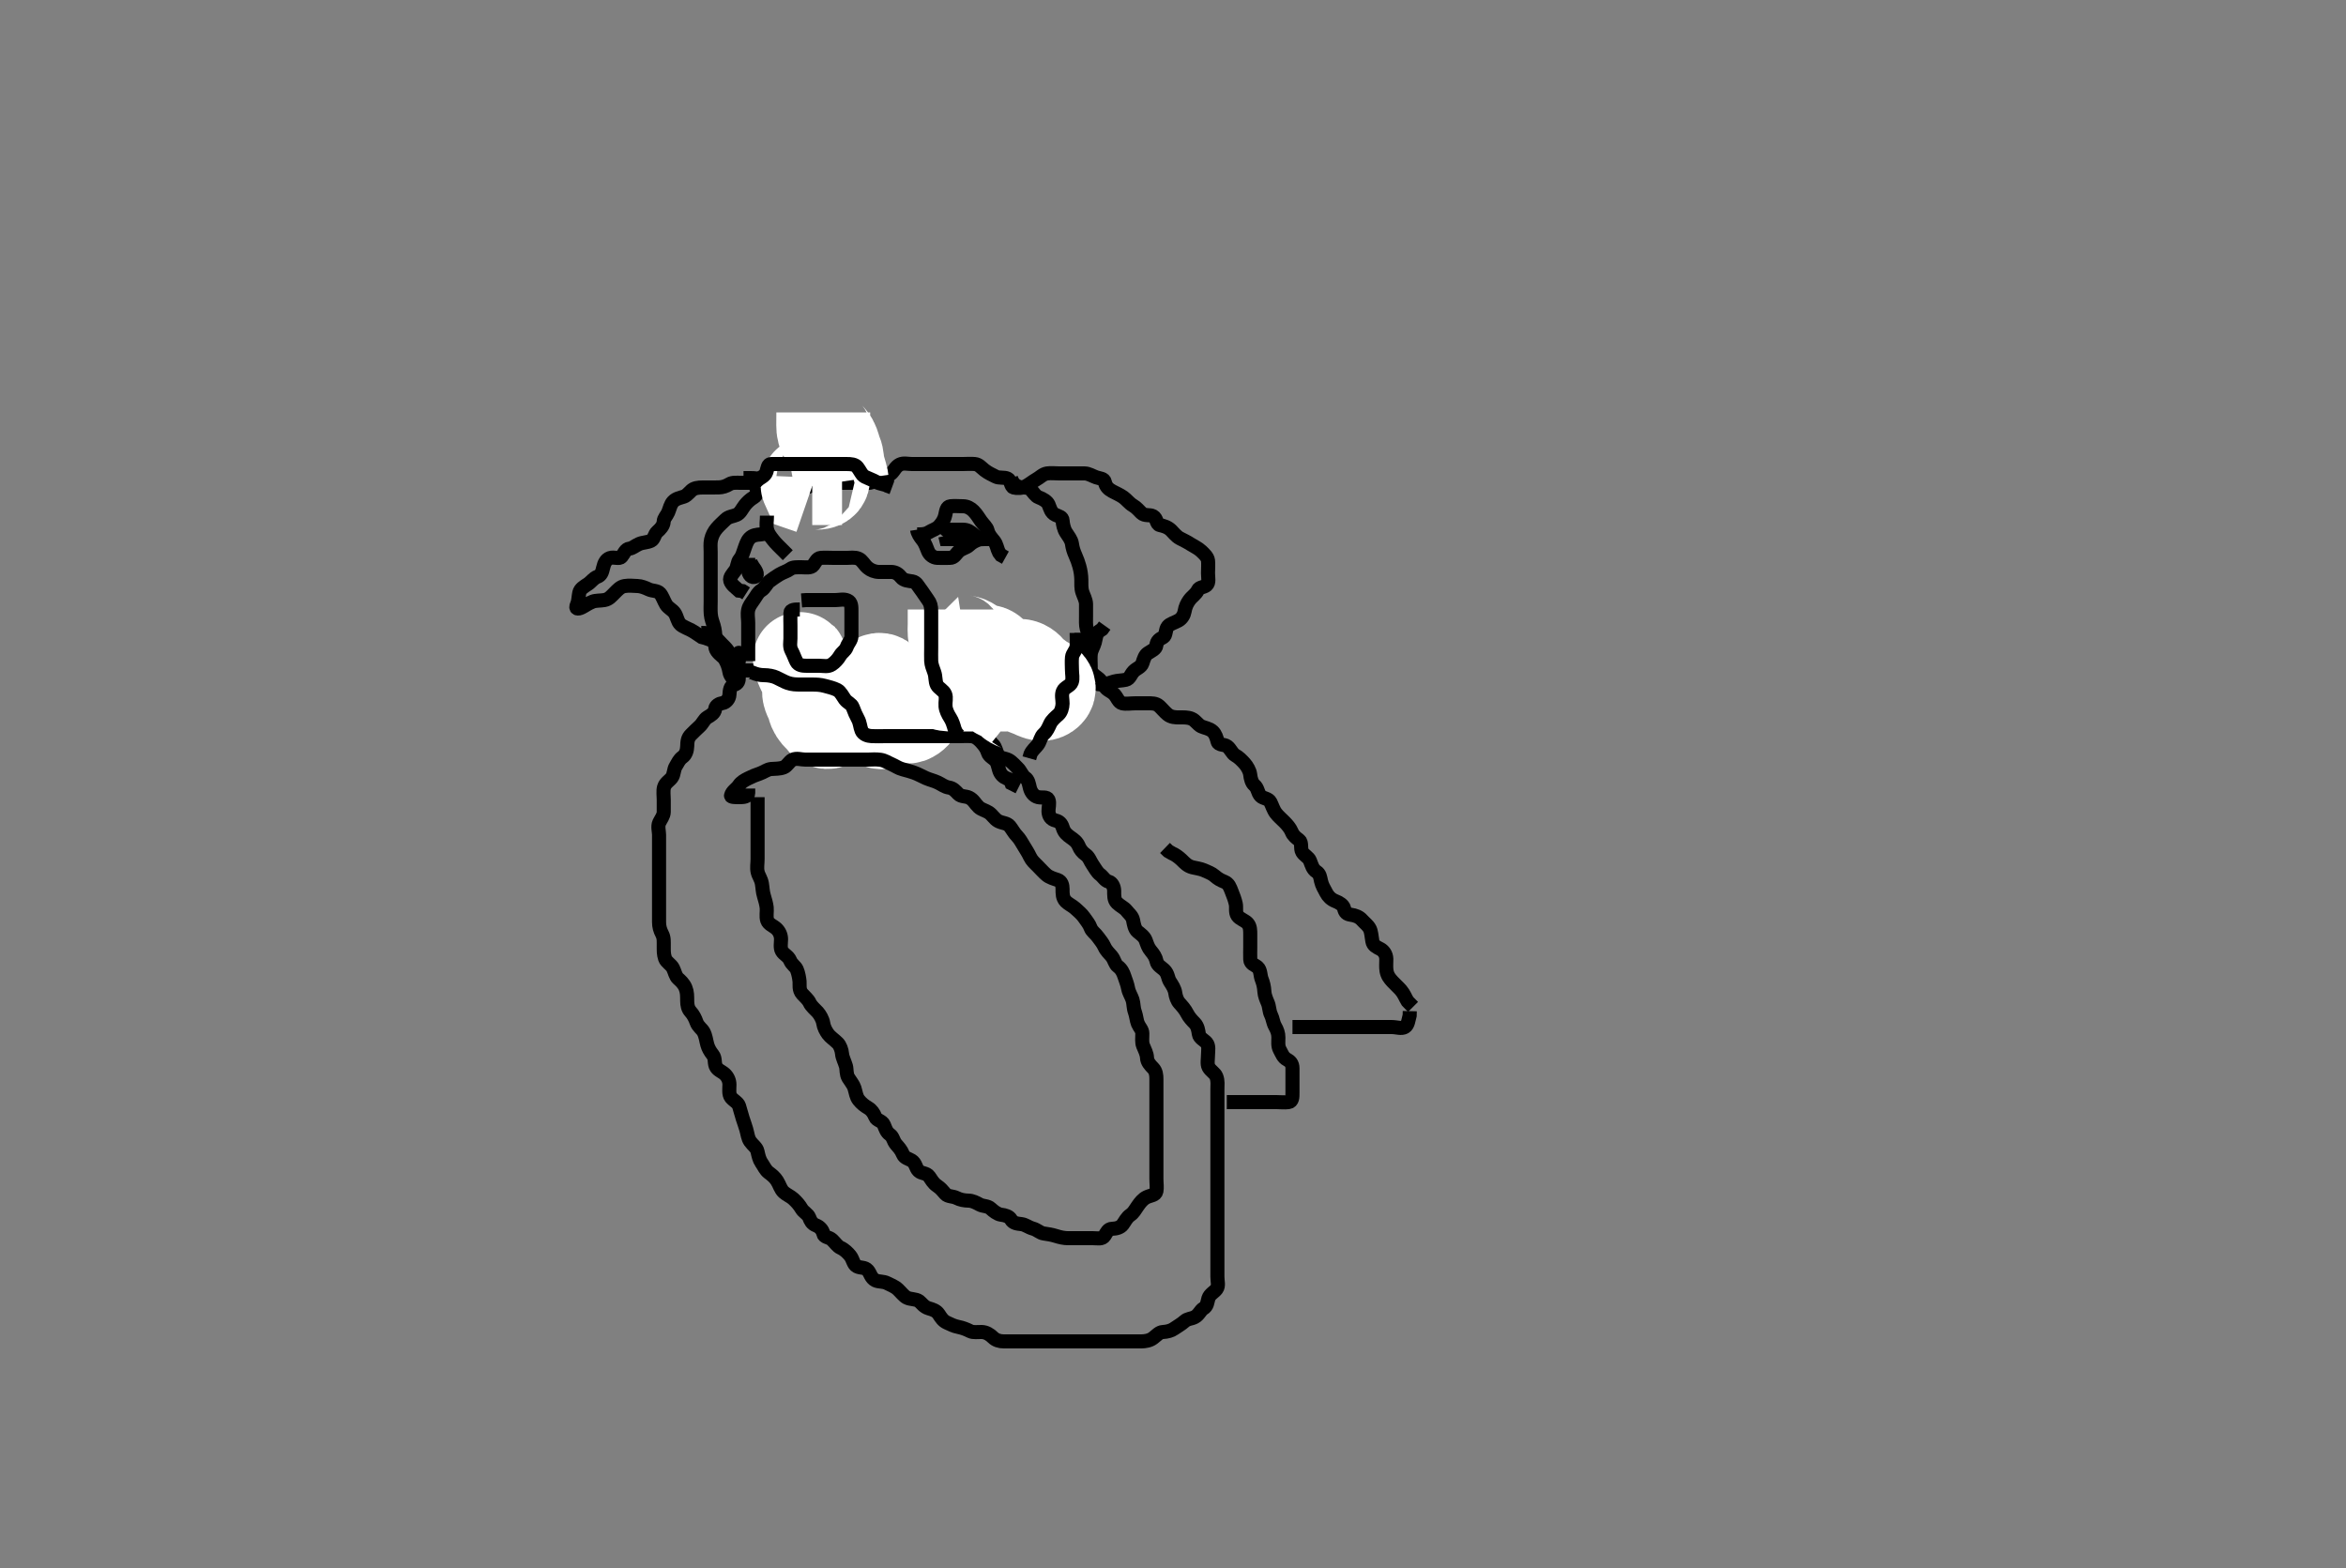 <svg width="500" height="334.262" xmlns="http://www.w3.org/2000/svg" xmlns:svg="http://www.w3.org/2000/svg" xmlns:xlink="http://www.w3.org/1999/xlink">
 <rect width="100%" height="100%" fill="#808080" stroke="none"/>
 <!-- Created with SVG-edit - http://svg-edit.googlecode.com/ -->
 <g display="inline" class="layer">
  <title>Layer 1</title>
  <path t="0,504,625,709,735,735,759,926,926,926,926,983,990,1043,1070,1142,1142,1175,1198,1199,1275,1335,1335,1376,1376,1500,1669,1669,1669,1695,1734,1750,1768,1775,1775,1791,1791,1806,2159,2159,2159,2175,2198,2406,2406,2454,2471,2471,2502,2527,2550,2550,2745,2767,2767,2799,2799,2838,2892,3045,3045,3276,3445,3471,3471,3471,3511,3511,3511,3528,3567,3567,3630,3823,3823,3927,4012,4012,4134,4135,4166,4167,4183,4257,4279,4279,4361,4361,4445,4445,4527,4527,4669,4745,4745,4775,4823,4823,4839,5029,5029,5176,5176" d="M161.463,102.902C159.63,102.902 158.852,102.902 157.942,102.902C156.98,102.902 156.119,102.793 155.458,103.186C154.718,103.624 154.048,103.861 153.128,103.891C152.514,103.911 151.339,103.902 150.379,103.902C149.463,103.902 148.56,103.851 147.758,104.259C147.148,104.569 146.556,105.572 145.758,105.845C145.068,106.08 144.086,106.24 143.463,106.902C142.88,107.521 142.735,108.44 142.41,109.192C142.067,109.985 141.491,110.403 141.452,111.178C141.409,112.052 140.742,112.75 140.074,113.338C139.454,113.882 139.437,114.934 138.749,115.254C137.878,115.659 136.996,115.583 136.177,115.954C135.337,116.336 134.796,116.861 134.187,116.923C133.307,117.013 133.036,117.949 132.463,118.659C131.991,119.242 130.892,118.624 129.984,118.943C129.142,119.239 128.769,120.048 128.548,121.016C128.329,121.981 128.1,122.638 127.314,122.927C126.47,123.238 126.028,124.013 125.278,124.502C124.492,125.014 123.65,125.486 123.463,126.338C123.276,127.186 123.322,128.08 122.963,128.881C122.576,129.744 123.053,129.922 124.006,129.459C124.749,129.098 125.211,128.668 126.296,128.235C126.982,127.961 127.991,128.048 128.827,127.891C129.808,127.707 130.263,127.1 130.963,126.402C131.663,125.703 132.231,125.056 133.099,124.912C134.098,124.747 134.894,124.877 135.906,124.902C136.649,124.92 137.53,125.272 138.262,125.618C139.066,125.998 140.089,125.831 140.663,126.472C141.172,127.041 141.515,128.129 141.963,128.86C142.416,129.599 143.26,129.925 143.758,130.612C144.293,131.348 144.364,132.49 145.031,133.1C145.538,133.564 146.522,133.911 147.324,134.338C147.987,134.69 148.827,135.291 149.563,135.78L150.348,135.986L151.288,136.327L151.979,136.618" id="svg_1" stroke-width="3" stroke="#000" fill="none"/>
  <path t="6433,6680,6710,6735,6735,6789,6789,7137,7137,7175,7175,7207,7223,7381,7381,7454,7454,7503,7503,7684,7684,7738,7751,7804,7823,7823,7877,7910,8184,8215,8215,8231,8247,8247,8262,8294,8303,8354,8354,8501,8607,8623,8623,8679,8702,8702,8719,8743,8832,8839,8919,8959,8959,8975,9053,9053,9213,9213,9247,9286,9287,9310,9337,9337,9367,9383,9383,9513,9526,9713,9713,9751,9781,9791,9846,9847,10513,10513,10629,10654,10785,10785,10838,10839,10871,10999,10999,11030,11062,11110,11150,11151,11202,11246,11340,11340,11340,11452,11452,11464,11464,11550,11617,11617,11701,11701,11742,11790,11791,11815,11830,11862,11863,11918,12001,12001,12183,12231,12231,12279,12333,12333,12401,12583,12583,12634,12786,12786,12902,12969,12983,13030,13079,13079,13236,13236,13270,13271,13287,13335,13335,13367,13367,13423,13467,13478,13526,13527,13583,13687,13702,13703,13742,13783,13783,13806,13823,13823,13823,13839,13931,13951,14124,14287,14287,14333,14421,14768,14768,14783,14894,14910,14910,15063,15087,15190,15247,15247,15295,15319,15319,15453,15453,15529,15529,15544,15559,15559,15660" d="M158.463,101.902C160.263,101.902 161.129,101.836 162.032,102.186C162.668,102.432 163.591,102.769 164.347,102.986C165.319,103.265 166.05,103.692 167.054,103.845C167.743,103.949 168.82,103.902 169.664,103.902C170.63,103.902 171.494,104.005 172.296,103.735C173.141,103.451 173.943,102.948 174.753,102.906C175.795,102.852 176.484,102.902 177.441,102.902C178.463,102.902 179.296,102.902 180.168,102.902C180.895,102.902 181.899,102.902 182.863,102.902C183.767,102.902 184.64,103.012 185.442,102.881C186.323,102.737 186.9,101.967 187.758,101.906C188.744,101.836 189.394,101.434 189.984,100.881C190.62,100.284 190.856,99.477 191.758,99.016C192.541,98.616 193.521,98.902 194.405,98.902C195.355,98.902 196.173,98.902 196.98,98.902C197.942,98.902 198.852,98.902 199.82,98.902C200.662,98.902 201.63,98.902 202.463,98.902C203.263,98.902 204.22,98.902 205.111,98.902C205.894,98.902 206.91,98.82 207.758,98.902C208.643,98.987 209.13,99.658 209.815,100.196C210.658,100.858 211.517,101.196 212.163,101.549C212.94,101.974 214.023,101.655 214.753,102.016C215.505,102.388 215.396,103.729 216.032,103.902C216.788,104.107 217.899,104.053 218.662,103.618C219.493,103.143 220.182,102.576 220.758,102.254C221.71,101.723 222.233,101.05 223.163,100.906C223.974,100.781 224.946,100.902 225.753,100.902C226.796,100.902 227.612,100.902 228.511,100.902C229.463,100.902 230.263,100.884 231.163,100.902C232.063,100.92 232.819,101.452 233.63,101.735C234.409,102.007 235.326,101.956 235.484,102.763C235.681,103.765 236.32,104.291 237.066,104.7C237.847,105.129 238.663,105.448 239.441,106.002C240.085,106.459 240.7,107.292 241.463,107.735C242.213,108.171 242.758,108.841 243.263,109.334C243.978,110.032 245.037,109.627 245.753,110.016C246.609,110.481 246.439,111.744 247.173,111.906C247.965,112.082 248.844,112.319 249.563,113.002C250.076,113.489 250.68,114.328 251.463,114.735C252.207,115.122 252.955,115.465 253.784,116.002C254.422,116.414 255.371,116.839 256.031,117.47C256.625,118.038 257.377,118.717 257.463,119.471C257.551,120.249 257.463,121.255 257.463,122.187C257.463,123.102 257.763,124.237 257.13,124.735C256.477,125.249 255.596,125.114 255.292,125.788C254.911,126.637 254.062,127.103 253.484,127.902C253.015,128.548 252.633,129.308 252.463,130.344C252.348,131.043 251.915,131.829 251.163,132.254C250.329,132.725 249.347,132.952 248.899,133.512C248.297,134.264 248.595,135.444 247.895,135.818C247.119,136.232 246.571,136.555 246.454,137.55C246.361,138.343 245.501,138.658 244.63,139.235C244.012,139.644 243.787,140.43 243.484,141.36C243.211,142.197 242.264,142.434 241.63,143.068C240.995,143.703 240.806,144.695 239.963,144.881C239.063,145.079 238.126,145.057 237.462,145.254C236.521,145.534 235.627,145.914 234.753,145.897C233.942,145.881 232.887,145.588 232.548,144.703C232.231,143.872 232.463,142.902 232.463,142.102C232.463,141.266 232.379,140.249 232.463,139.471C232.574,138.441 233.076,137.918 233.341,136.923C233.555,136.122 233.577,135.202 234.168,134.602L234.895,134.102L235.442,133.338" id="svg_2" stroke-width="3" stroke="#000" fill="none"/>
  <path t="19601,20082,20082,20103,20252,20252,20405,20423,20423,20423,20478,20511,20527,20527,20543,20550,20566,20567,20591,20825,20878,20878,20903,20981,21045,21045,21079,21095,21095,21118,21134,21135,21150,21151,21182,21190,21215,21246,21247,21262,21262,21270,21295,21295,21334,21358,21358,21374,21374,21390,21415,21446,21462,21511,21511,21534,21574,21575,21575,21590,21591,21638,21678,21678,21694,21695,21711,21750,21750,21774,21775,21799,21799,21814,21870,21942,21942,21942,21966,21966,21999,21999,22046,22070,22071,22094,22142,22142,22167,22213,22246,22254,22294,22294,22444,22444,22464,22464,22510,22676,22676,23460,23460,23479,23557,23557,23575,23575,23625,23713,23775,23775,23775,23822,23823,23830,23870,24006,24007,24022,24090,24090,24159,24159,24207,24207,24207,24330,24391,24391,24415,24415,24423,24447,24447" d="M230.463,134.902C230.463,135.902 230.395,136.662 230.467,137.55C230.551,138.578 231.242,139.052 231.463,139.943C231.697,140.887 231.921,141.679 232.179,142.416C232.505,143.347 233.052,143.844 233.784,144.344C234.496,144.831 235.058,145.606 235.484,146.338C235.956,147.149 236.792,147.245 237.511,148.012C238.083,148.621 238.41,149.723 239.163,149.893C240.041,150.091 240.942,149.902 241.906,149.902C242.612,149.902 243.685,149.902 244.63,149.902C245.442,149.902 246.333,149.858 247.032,150.471C247.512,150.892 248.251,151.786 248.827,152.255C249.607,152.89 250.524,152.902 251.324,152.902C252.296,152.902 253.117,152.855 253.946,153.187C254.79,153.525 255.296,154.472 256.032,154.818C256.751,155.155 257.733,155.229 258.463,155.902C259.049,156.442 259.29,157.262 259.499,158.051C259.723,158.897 260.905,158.584 261.547,159.072C262.293,159.639 262.586,160.614 263.263,160.984C264.012,161.395 264.654,162.045 265.278,162.738C265.773,163.289 266.358,164.289 266.442,165.03C266.548,165.979 266.812,166.882 267.314,167.312C268.158,168.037 267.993,168.959 268.684,169.659C269.258,170.239 270.324,170.123 270.763,170.964C271.114,171.638 271.39,172.619 271.942,173.339C272.453,174.007 273.117,174.542 273.784,175.223C274.283,175.733 274.962,176.472 275.295,177.299C275.642,178.161 276.279,178.597 276.895,179.07C277.571,179.589 277.086,180.861 277.548,181.615C277.992,182.339 278.91,182.738 279.178,183.419C279.544,184.353 279.765,185.275 280.563,185.78C281.332,186.267 281.368,187.018 281.548,187.787C281.78,188.774 282.149,189.316 282.663,190.299C283.049,191.037 283.675,191.704 284.63,192.068C285.285,192.319 286.284,192.849 286.454,193.602C286.661,194.522 287.041,194.836 287.872,194.959C288.875,195.107 289.69,195.411 290.294,196.1C290.854,196.74 291.546,197.187 291.942,197.964C292.245,198.56 292.328,199.59 292.488,200.604C292.637,201.546 293.404,201.855 294.168,202.259C294.921,202.657 295.442,203.422 295.463,204.387C295.479,205.112 295.371,206.112 295.505,206.902C295.679,207.929 296.143,208.515 296.758,209.187C297.435,209.928 298.063,210.442 298.612,211.087C299.26,211.848 299.546,212.7 299.984,213.402L300.663,214.102L301.163,214.602" id="svg_3" stroke-width="3" stroke="#000" fill="none"/>
  <path t="27956,28133,28133,28150,28167,28167,28198,28198,28207,28301,28301,28765,28765,28765,28815,28822,28902,28934,29083,29200,29200,29270,29270,29368,29368,29368,29421,29421,29463,29463,29487,29615,29617,29655,29719,29743,29743,29782,29782,29807,29839,29904,29904,29911,29918,29934,29943,29975,30007,30046,30047,30071,30078,30087,30127,30127,30158,30166,30190,30237,30255,30271,30294,30295,30383,30391,30391,30407,30469,30495,30511,30527,30543,30566,30598,30623,30655,30678,30679,30741,30783,30815,30815,30869,30869,30904,30904,30934,30950,30950,31004,31004,31004,31015,31016,31054,31110,31152,31199,31199,31199,31199,31215,31215,31215,31262,31263,31278,31303,31304,31327,31327,31335,31386,31386,31436,31436,31486,31486,31486,31534,31543,31558,31558,31590,31606,31606,31647,31701,31701,31701,31734,31743,31743,31798,31798,31852,31852,31886,31886,31910,31910,31918,31919,31968,32015,32015,32023,32062,32102,32103,32111,32111,32168,32206,32206,32206,32222,32223,32254,32254,32294,32295,32326,32358,32367,32368,32398,32451,32451,32486,32502,32502,32542,32590,32598,32598,32606,32668,32694,32694,32702,32710,32711,32758,32759,32782,32798,32798,32806,32806,32806,32830,32846,32862,32862,32894,32911,32935,32958,32974,32974,32998,33006,33054,33054,33054,33094,33119,33158,33158,33166,33167,33230,33239,33239,33262,33262,33317,33367,33367,33406,33407,33414,33423,33446,33447,33494,33566,33566,33590,33591,33615,33654,33678,33710,33711,34157,34191,34279,34335,34335,34358,34375,34416,34431,34471,34516,34535,34543,34599,34599,34631,34678,34679,34727,34727,34750,34751,34774,34823,34823,34839,34870,34871,34895,34918,34918,34951,34967,34967,35006,35006,35080,35111,35111,35111,35135,35373,35373,35432,35432,35448,35478,35541,35583,35615,35615,35654,35743,35743,35799,35799,35862,35982,35982,36015,36031,36063,36094,36135,36150,36151,36182,36215,36239,36239,36270,36315,36351,36390,36422,36423,36455,36479,36535,36566,36567,36614,36631,36696,36726,36751,36798,36798,36839,36862,36863,36895,36918,36935,36974,36998,37022,37038,37039,37078,37078,37110,37142,37143,37191,37215,37215,37247,37318,37319,37343,37343,37343,37413,37439,37439,37479,37502,37563,37607,37655,37655,37697,37697,37704,37718,37743,37744,37744,37812,37812,37855,37856,37910,37967,37967,37982,37983,38039,38039,38095,38135,38136,38159,38159,38199,38199,38239,38239,38279,38303,38312,38312,38335,38375,38407,38407,38439,38479,38479,38503,38504,38562,38629,38629,38646,38687,38729,38729,38767,38767,38828,38828,38831,38863,38886,38902,38903,38968,38968,39015,39015,39077,39077,39149,39149,39198,39239,39239,39263,39295,39318,39351,39351,39439,39462,39463,39494,39510,39511,39550,39551,39574,39590,39590,39599,39622,39677,39719,39761,39761,39783,39828,39847,39848,39902,39903,39950,40020,40020,40055,40055,40070,40071,40071,40119,40175,40175,40175,40220,40220,40255,40255,40256,40295,40335,40336,40336,40336,40343,40343,40360,40360,40375,40415,40439,40487,40487,40495,40496,40496,40527,40543,40559,40559,40574,40575,40607,40623,40623,40647,40670,40678,40696,40703,40734,40750,40791,40867,40918,40926,40944" d="M149.463,134.902C150.463,134.902 151.318,134.912 152.063,135.512C152.719,136.042 153.22,136.659 153.946,137.384C154.442,137.881 155.297,138.64 155.466,139.472C155.595,140.114 155.885,141.116 156.314,141.691C156.869,142.436 157.427,143.264 157.463,144.202C157.497,145.1 157.318,145.707 156.463,145.943C155.637,146.172 155.513,147.124 155.462,148.101C155.423,148.862 154.813,149.733 153.963,149.86C153.321,149.956 152.542,150.353 152.427,151.087C152.278,152.036 151.567,152.406 150.748,152.9C150.058,153.317 149.777,154.217 149.074,154.84C148.493,155.355 147.836,156.033 147.314,156.538C146.533,157.292 146.499,158.041 146.463,159.07C146.433,159.923 146.202,160.823 145.463,161.36C144.697,161.917 144.505,162.557 144.038,163.291C143.544,164.066 143.694,165.03 143.178,165.734C142.661,166.437 141.793,166.826 141.52,167.796C141.3,168.579 141.463,169.568 141.463,170.471C141.463,171.254 141.473,172.255 141.463,173.071C141.453,173.902 140.849,174.597 140.499,175.338C140.131,176.115 140.463,177.235 140.463,177.902C140.463,178.934 140.463,179.754 140.463,180.626C140.463,181.537 140.463,182.423 140.463,183.302C140.463,184.202 140.463,185.1 140.463,186.012C140.463,186.902 140.463,187.796 140.463,188.607C140.463,189.568 140.463,190.471 140.463,191.254C140.463,192.266 140.463,193.102 140.463,194.002C140.463,194.787 140.461,195.738 140.463,196.503C140.465,197.493 140.68,198.247 141.11,199.064C141.554,199.906 141.452,200.698 141.463,201.735C141.473,202.666 141.424,203.324 141.748,204.299C142.001,205.058 143.035,205.569 143.427,206.338C143.822,207.113 143.963,208.068 144.521,208.568C144.963,208.964 145.727,209.618 146.098,210.544C146.482,211.5 146.447,212.215 146.463,213.402C146.474,214.183 146.599,214.991 147.168,215.616C147.782,216.29 148.183,217.113 148.442,217.86C148.773,218.814 149.618,219.312 149.942,219.923C150.429,220.839 150.477,221.722 150.748,222.668C150.955,223.39 151.288,224.029 151.942,224.86C152.472,225.533 152.232,226.436 152.52,227.192C152.863,228.091 153.803,228.323 154.442,228.902C155.152,229.545 155.463,230.402 155.463,231.178C155.463,232.05 155.273,233.236 155.796,233.902C156.311,234.557 157.272,234.983 157.511,235.716C157.815,236.649 157.96,237.382 158.296,238.402C158.545,239.155 158.829,239.96 159.038,240.662C159.362,241.753 159.372,242.55 159.899,243.302C160.453,244.092 161.256,244.554 161.442,245.402C161.636,246.281 161.843,247.189 162.264,247.787C162.788,248.53 163.125,249.396 163.825,249.915C164.58,250.476 165.141,250.944 165.602,251.662C166.168,252.545 166.346,253.467 167.032,254.102C167.572,254.6 168.465,254.974 169.052,255.502C169.79,256.164 170.416,256.899 170.82,257.607C171.242,258.347 172.207,258.782 172.464,259.47C172.719,260.152 173.022,260.833 173.946,261.186C174.616,261.442 175.305,262.083 175.463,262.902C175.633,263.783 176.656,263.6 177.353,264.259C178.029,264.897 178.492,265.658 179.163,265.954C180.011,266.329 180.715,267.052 181.178,267.616C181.828,268.41 181.848,269.506 182.63,269.902C183.463,270.323 184.278,270.016 184.946,270.754C185.493,271.359 185.605,272.408 186.568,272.888C187.245,273.226 188.289,273.082 189.052,273.476C189.856,273.891 190.682,274.163 191.379,274.818C192.003,275.403 192.596,276.204 193.22,276.545C194.045,276.995 195.192,276.807 195.906,277.344C196.373,277.696 196.889,278.556 197.942,278.86C198.732,279.088 199.574,279.337 200.063,280.087C200.575,280.872 200.986,281.536 201.82,281.906C202.634,282.268 203.259,282.626 204.23,282.818C205.165,283.002 205.967,283.319 206.796,283.735C207.425,284.05 208.442,283.876 209.262,283.902C210.164,283.93 210.968,284.417 211.662,285.1C212.182,285.612 213.005,285.902 213.946,285.902C214.753,285.902 215.796,285.902 216.484,285.902C217.441,285.902 218.463,285.902 219.296,285.902C220.168,285.902 220.895,285.902 221.899,285.902C222.863,285.902 223.767,285.902 224.63,285.902C225.442,285.902 226.412,285.902 227.314,285.902C228.22,285.902 228.984,285.902 229.942,285.902C230.82,285.902 231.758,285.902 232.56,285.902C233.521,285.902 234.187,285.902 235.291,285.902C236.177,285.902 236.872,285.902 237.86,285.902C238.749,285.902 239.796,285.902 240.612,285.902C241.511,285.902 242.463,285.919 243.263,285.902C244.1,285.884 245.024,285.742 245.753,285.197C246.515,284.628 247.03,283.953 247.815,283.906C248.825,283.847 249.652,283.599 250.22,283.197C251.093,282.58 251.754,282.26 252.467,281.618C253.127,281.023 253.815,281.134 254.611,280.732C255.526,280.27 255.821,279.28 256.463,278.902C257.329,278.392 257.293,277.574 257.548,276.734C257.821,275.835 258.802,275.414 259.296,274.735C259.797,274.048 259.463,273.102 259.463,272.145C259.463,271.254 259.463,270.471 259.463,269.459C259.463,268.607 259.463,267.615 259.463,266.735C259.463,265.902 259.463,264.923 259.463,264.068C259.463,263.291 259.463,262.338 259.463,261.455C259.463,260.581 259.463,259.763 259.463,258.796C259.463,257.881 259.463,256.923 259.463,256.206C259.463,255.259 259.463,254.381 259.463,253.423C259.463,252.54 259.463,251.581 259.463,250.923C259.463,249.902 259.463,249.051 259.463,248.07C259.463,247.196 259.463,246.47 259.463,245.466C259.463,244.602 259.463,243.702 259.463,242.802C259.463,241.86 259.463,241.05 259.463,240.178C259.463,239.155 259.463,238.332 259.463,237.55C259.463,236.538 259.463,235.703 259.463,234.792C259.463,233.902 259.463,232.963 259.463,232.14C259.463,231.254 259.606,230.429 259.241,229.459C258.958,228.704 258.017,228.264 257.584,227.459C257.229,226.798 257.463,225.659 257.463,224.802C257.463,224.016 257.726,222.919 257.13,222.235C256.634,221.666 255.632,221.252 255.505,220.402C255.409,219.76 255.293,218.734 254.612,218.051C254.032,217.469 253.413,216.797 253.038,216.051C252.582,215.146 251.992,214.499 251.363,213.801C250.87,213.254 250.578,212.36 250.488,211.662C250.371,210.756 249.84,209.979 249.363,209.238C248.867,208.466 248.986,207.564 248.13,206.735C247.58,206.203 246.676,205.769 246.505,204.923C246.322,204.024 245.863,203.361 245.314,202.716C244.666,201.955 244.499,201.259 244.179,200.419C243.864,199.592 243.116,199.107 242.463,198.568C241.803,198.024 241.643,196.899 241.488,196.123C241.311,195.232 240.621,194.768 240.063,194.051C239.63,193.494 238.713,193.088 238.074,192.455C237.362,191.75 237.48,190.763 237.463,189.851C237.448,189.051 237.029,188.114 236.314,187.923C235.472,187.698 235.13,186.902 234.463,186.402C233.796,185.902 233.412,185.08 232.888,184.338C232.329,183.544 232.147,182.687 231.363,182.145C230.662,181.659 230.209,181.037 229.942,180.402C229.513,179.379 228.893,178.999 228.142,178.459C227.43,177.948 226.82,177.473 226.505,176.423C226.242,175.548 225.788,175.079 224.963,174.881C223.944,174.636 223.494,173.882 223.463,172.923C223.438,172.149 223.762,171.194 223.463,170.471C223.155,169.727 222.086,170.104 221.22,169.893C220.287,169.665 219.727,168.817 219.499,167.952C219.269,167.08 219.201,166.214 218.463,165.735C217.861,165.344 217.542,164.311 216.895,163.702C216.381,163.218 215.721,162.409 215.02,162.023C214.209,161.577 213.092,161.635 212.75,161.015C212.283,160.171 212.187,159.212 211.662,158.734C210.995,158.128 210.57,157.181 209.852,156.866C209.033,156.506 208.308,155.882 207.648,155.512C206.81,155.043 206.462,154.254 205.61,153.986C204.968,153.784 203.777,153.78 203.135,153.476C202.23,153.048 201.287,152.757 200.648,152.476C199.783,152.097 199.124,151.732 198.327,151.334C197.463,150.902 196.935,150.462 195.804,150.072C194.993,149.793 194.156,149.98 193.464,149.787C192.377,149.485 191.893,148.623 191.13,148.235C190.286,147.806 189.46,147.992 188.528,147.466C187.724,147.012 187.052,146.592 186.442,146.423C185.519,146.166 184.52,145.946 183.582,145.903C182.639,145.86 181.917,146.122 180.874,145.866C180,145.651 179.367,144.992 178.463,144.902C177.594,144.815 176.698,144.686 175.798,144.476C175.174,144.331 174.129,144.074 173.176,143.9C172.295,143.74 171.67,143.384 170.63,143.068C169.891,142.845 168.942,142.902 167.98,142.902C167.324,142.902 166.295,142.902 165.442,142.902C164.485,142.902 163.584,142.902 162.758,142.902C161.796,142.902 160.942,142.902 160.063,142.902C159.163,142.902 158.264,142.902 157.402,142.902L156.612,142.902" id="svg_4" stroke-width="3" stroke="#000" fill="none"/>
  <path t="44539,44692,44692,44692,44727,44734,44751,44751,44808,44959,44959,45008,45008,45015,45023,45039,45062,45140,45151,45167,45191,45207,45207,45223,45223,45274,45274,45295,45319,45343,45359,45407,45423,45456,45456,45662,45662,45687,45694,45694,45703,45703,45719,45727,45735,45744,45744,45768,45768,45877,45877,45903,45911,45911,45927,45951,45960,45976,45977,45982,45991,45991,45998,45999,46006,46056,46220,46220,46254,46270,46271,46287,46287,46303,46303,46303,46311,46478,46503,46511,46511,46535,46567,46583,46592,46593,46639,46812,46812,46943,46951,46966,47137,47137,47175,47191,47239,47239,47255,47255,47303,47496,47496,47527,47535" d="M177.463,136.902C177.463,139.402 177.463,140.178 177.463,141.05C177.463,142.068 177.463,143.002 177.463,143.902C177.463,144.702 177.463,145.545 177.463,146.47C177.463,147.334 177.463,148.344 177.463,149.051C177.463,150.007 177.463,150.923 177.463,151.88C177.463,152.735 177.394,153.69 176.612,153.866C175.657,154.081 175.389,153.155 174.758,152.597C174.201,152.105 173.594,151.251 173.466,150.471C173.316,149.565 172.703,148.819 172.484,147.923C172.289,147.124 172.647,146.175 172.427,145.302C172.21,144.439 171.642,143.666 171.296,142.902C170.972,142.185 170.542,141.363 170.484,140.464C170.446,139.872 170.544,140.792 171.074,141.491C171.586,142.167 172.296,142.673 172.458,143.602C172.614,144.489 172.869,145.354 173.63,145.902C174.248,146.347 175.289,146.848 175.46,147.616C175.646,148.449 175.525,149.539 176.324,149.83C177.24,150.162 178.158,149.902 179.027,149.902C179.899,149.902 181.007,150.141 181.63,149.568C182.185,149.057 182.544,148.059 183.463,147.902C184.211,147.774 185.184,147.655 185.753,147.197C186.55,146.556 186.315,145.327 187.031,144.987C187.815,144.615 188.463,145.327 188.463,146.235C188.463,146.943 188.463,148.102 188.463,148.902C188.463,149.902 188.488,150.692 188.463,151.416C188.427,152.457 187.411,152.298 186.796,153.068C186.381,153.59 187.695,154.208 188.546,153.816C189.222,153.505 189.921,152.679 190.296,151.735C190.54,151.121 190.402,150.042 190.82,149.196C191.124,148.583 192.14,147.878 192.406,148.607C192.736,149.512 192.461,150.471 192.463,151.254C192.465,152.14 192.939,152.965 193.784,152.68C194.477,152.446 195.303,151.6 195.421,150.923C195.599,149.907 196.031,149.334 196.612,148.752L197.349,148.025L197.463,148.752" id="svg_5" stroke-width="20" stroke="#fff" fill="none"/>
  <path t="51373,51589,51672,51672,51686,51790,51790,51851,52137,52137,52182,52452,52452,52517,52517,52574,52599,52599,52674,52674,52674,52711,52711,52735,52847,52847,52879,52879,52968,53007,53138,53138,53232,53232,53287,53287,53593,53593,53924,53924,54006,54006,54093,54178,54199,54223,54271,54302,54302,54303,54343,54351,54367,54375,54392,54471,54471,54532,54575,54616,54700,54700,54700,54767,54768,54807,54807,54871,54903,54903,54967,55016,55083,55083,55135,55135,55159,55167,55215,55239,55263,55295" d="M158.463,143.902C158.75,142.988 159.639,143.046 160.278,143.327C161.235,143.748 162.032,143.898 162.815,143.902C163.838,143.907 164.792,144.105 165.442,144.402C166.369,144.824 167.159,145.303 167.872,145.549C168.84,145.883 169.591,145.896 170.63,145.902C171.463,145.906 172.277,145.89 173.232,145.903C173.984,145.913 174.796,145.92 175.776,146.186C176.634,146.419 177.645,146.647 178.463,147.068C179.146,147.42 179.61,148.42 180.063,149.04C180.602,149.779 181.485,150.011 181.748,150.755C182.07,151.663 182.474,152.562 182.852,153.24C183.31,154.061 183.304,154.95 183.63,155.735C183.961,156.535 184.943,156.855 185.753,156.897C186.795,156.952 187.612,156.902 188.546,156.902C189.463,156.902 190.342,156.902 191.167,156.902C192.027,156.902 192.963,156.902 193.739,156.902C194.611,156.902 195.63,156.902 196.463,156.902C197.442,156.902 198.264,156.902 199.178,156.902C200.031,156.902 200.895,156.902 201.82,156.902C202.763,156.902 203.664,156.902 204.63,156.902C205.299,156.902 206.068,156.82 207.058,156.911C207.988,156.996 208.654,157.651 209.158,158.196C209.874,158.97 210.318,159.633 210.547,160.419C210.8,161.29 211.89,161.614 212.342,162.345C212.74,162.988 212.791,163.99 213.179,164.7C213.625,165.518 214.314,165.876 215.292,166.186L215.577,166.954L216.314,167.327L217.13,167.735" id="svg_6" stroke-width="3" stroke="#000" fill="none"/>
  <path t="59592,59842,59842,59863,59863,59895,59895,59992,60000,60000,60047,60111,60111,60159,60159,60244,60244,60296,60296,60311,60335,60335,60359,60359,60384,60384,60437,60487,60511,60551,60551,60567,60591,60615,60813,60862,60862,60919,60919,60935,60935,60959,60968,60968,60985,60992,61015,61016,61024,61047,61063,61063,61143,61143,61183,61228,61254,61254,61271,61295,61629,61629,61663,61727,61775,61844,61879,61928,61928,61975,62039,62039,62143,62201,62260,62260,62302,62303,62392,62392,62475,62475,62495,62599,62805,62805" d="M203.463,129.902C203.463,131.188 203.463,131.901 203.463,132.932C203.463,133.784 203.357,134.75 203.548,135.418C203.837,136.424 204.782,136.798 205.602,136.891C206.512,136.994 207.143,137.65 207.684,138.051C208.61,138.737 209.446,138.802 210.441,138.902C211.164,138.974 211.654,139.696 212.263,140.334C212.888,140.988 213.937,141.216 214.674,141.476C215.649,141.821 216.443,141.863 217.296,141.902C218.159,141.941 218.911,142.442 219.41,143.197C219.871,143.895 220.678,144.17 221.263,144.703C221.983,145.36 223.041,145.605 223.427,146.338C223.828,147.098 222.898,147.937 222.031,147.9C221.115,147.862 220.465,147.338 219.484,147.023C218.68,146.764 217.991,146.275 217.142,146.023C216.351,145.789 215.295,145.902 214.442,145.902C213.484,145.902 212.664,145.902 211.763,145.902C210.942,145.902 209.978,145.902 209.252,145.902C208.263,145.902 207.335,145.902 206.391,145.902C205.602,145.902 204.63,145.902 203.767,145.902C202.863,145.902 201.921,145.952 201.142,145.68C200.332,145.398 200.267,144.902 201.163,144.902C202.063,144.901 202.963,144.902 203.874,144.902C204.784,144.902 205.65,144.851 206.412,145.327C207.081,145.745 207.895,145.899 208.82,145.902C209.767,145.905 210.658,146.008 211.278,146.338C212.179,146.818 212.603,147.621 213.521,147.854C214.175,148.019 215.091,148.541 215.564,149.196C216.059,149.882 217.13,149.902 217.684,150.345L218.074,151.087" id="svg_7" stroke-width="20" stroke="#fff" fill="none"/>
  <path t="70483,70833,70846,70854,70887,70951,70951,71007,71031,71031,71149,71175,71207,71252,71252,71317,71385,71385,71399,71407,71485,71485,71485,71536,71536,71615,71685,71685,71751,71751,71817,71839,71839,71941,71941" d="M229.463,134.902C229.463,135.902 229.554,136.908 229.452,137.752C229.34,138.677 228.557,139.225 228.474,140.087C228.384,141.012 228.463,141.902 228.463,142.702C228.463,143.735 228.723,144.564 228.421,145.402C228.124,146.226 226.909,146.437 226.535,147.312C226.176,148.152 226.475,149.041 226.463,149.952C226.452,150.763 226.166,151.773 225.602,152.276C224.982,152.83 224.159,153.52 223.825,154.249C223.429,155.112 223.101,155.867 222.463,156.423C221.763,157.032 221.727,158.013 221.178,158.734C220.648,159.428 219.984,159.923 219.63,160.735L219.379,161.615" id="svg_8" stroke-width="3" stroke="#000" fill="none"/>
  <path t="99417,99833,99855,99872,99895,99920,99959,100105,100191,100223,100271,100271,100279,100389,100389,100500,100582,100583,100606,100662,100687,100783,100791,100791,100791,100823,100823,100903,100944,100944,100983,100998,101023,101087,101087,101103,101103,101144,101144,101243,101254,101287,101328,101328,101375,101375,101407,101407,101431,101431,101439,101463,101463,101479,101510,101526,101559,101559,101582,101628,101628,101694,101694,101727,101727,101783,101844,101871,101871,101942,101942,101983,102014,102014,102030,102093,102175,102223,102223,102247,102294,102334,102335,102409,102409,102475,102502,102526,102526,102622,102647,102703,102703,102704,102840,102840,102854,102926,102926,102991,103274,103274" d="M159.463,140.902C159.463,139.902 159.463,138.902 159.463,138.051C159.463,137.071 159.463,136.291 159.463,135.338C159.463,134.466 159.463,133.606 159.463,132.735C159.463,131.844 159.249,130.936 159.463,129.964C159.646,129.133 160.153,128.54 160.758,127.659C161.284,126.893 161.572,126.233 162.264,125.818C163.059,125.341 163.39,124.339 164.005,123.881C164.715,123.351 165.442,122.84 166.064,122.47C167.002,121.912 167.704,121.797 168.454,121.254C169.003,120.858 169.815,120.902 170.827,120.902C171.763,120.902 172.868,121.116 173.342,120.459C173.769,119.867 174.162,118.961 174.895,118.904C175.903,118.826 176.758,118.902 177.748,118.902C178.662,118.902 179.516,118.902 180.463,118.902C181.22,118.902 182.173,118.722 182.979,119.072C183.812,119.435 184.138,120.337 184.946,121.015C185.55,121.523 186.412,121.884 187.324,121.902C187.98,121.915 189.052,121.891 189.963,121.902C190.863,121.912 191.525,122.373 192.063,123.051C192.627,123.763 193.64,123.79 194.442,123.923C195.323,124.068 195.596,124.814 196.168,125.554C196.725,126.275 197.195,127.08 197.747,127.819C198.289,128.545 198.461,129.196 198.463,130.235C198.464,130.923 198.463,132.016 198.463,132.902C198.463,133.702 198.463,134.602 198.463,135.502C198.463,136.423 198.463,137.223 198.463,138.04C198.463,139.07 198.428,139.923 198.463,140.88C198.492,141.656 198.85,142.541 199.11,143.249C199.477,144.249 199.274,145.171 199.684,146.002C200.026,146.692 201.116,147.131 201.442,147.964C201.742,148.731 201.437,149.616 201.52,150.548C201.596,151.405 202.04,152.264 202.516,153.012C202.966,153.719 203.179,154.419 203.488,155.491L203.825,156.206L204.35,156.787" id="svg_11" stroke-width="3" stroke="#000" fill="none"/>
  <polyline timestamps="189755,190740,190775" startTime="1502000461715" id="svg_17" points="157.463,140.902 157.463,140.051 157.463,139.144 " stroke-linecap="round" stroke-width="3" stroke="#000" fill="none"/>
  <path t="200063,200214,200222,200231,200239,200278,200279,200286,200286,200295,200295,200346,200374,200374,200469,200469,200603,200603,200637,200670,200687,200694,200701,200750,200750,200774,200807,200823,200855,200878,200894,200903,200910,200910,200911,200934,200934,200979,200979,200979,201006,201006,201006,201022,201022,201046,201078,201078,201078,201078,201086,201087,201094,201110,201110,201135" d="M161.463,103.902C161.463,104.703 161.359,105.583 160.662,105.986C159.876,106.439 159.204,107.092 158.758,107.663C158.1,108.508 157.806,109.364 156.98,109.731C156.228,110.066 155.292,110.072 154.602,110.763C154.111,111.254 153.294,111.964 152.75,112.615C152.179,113.297 151.768,114.051 151.548,115.016C151.351,115.884 151.463,116.781 151.463,117.607C151.463,118.568 151.463,119.471 151.463,120.254C151.463,121.145 151.463,122.102 151.463,123.002C151.463,123.887 151.463,124.752 151.463,125.659C151.463,126.464 151.463,127.445 151.463,128.163C151.463,128.954 151.41,129.983 151.484,130.881C151.569,131.909 151.919,132.703 152.11,133.359C152.387,134.311 152.441,135.127 152.458,135.949C152.481,136.98 152.219,137.98 152.825,138.801C153.421,139.61 154.131,139.956 154.442,140.443C154.925,141.201 155.3,142.212 155.454,143.183C155.584,144.006 156.168,144.612 156.758,145.254L157.294,146.016" id="svg_19" stroke-width="3" stroke="#000" fill="none"/>
  <path t="207471,207628,207686,207782,207782,208047" d="M179.463,101.902C176.684,101.902 175.796,101.902 174.894,101.902L174.111,101.902L173.11,101.902" id="svg_20" stroke-width="20" stroke="#fff" fill="none"/>
  <path t="209424,209624,209646,209705,209705,210056,210171,210253" d="M175.463,101.902C175.421,102.881 174.602,102.902 173.63,102.902C172.767,102.902 171.877,102.959 172.18,103.618L173.005,103.902" id="svg_21" stroke-width="20" stroke="#fff" fill="none"/>
  <path t="212503,212630,212630,212630,212662,212662,212678,212678,212694,212694,212710,212710,212743,212743,212743,212766,212766" d="M175.463,87.902C175.463,90.402 175.384,91.209 175.577,91.901C175.88,92.986 176.772,93.406 177.22,94.223C177.649,95.005 177.757,95.844 178.11,96.654C178.487,97.519 178.378,98.349 178.63,99.402C178.825,100.217 179.11,100.958 179.342,101.98L179.438,102.644" id="svg_23" stroke-width="20" stroke="#fff" fill="none"/>
  <path t="216117,216632,216632,217320,217350,217521,217590,217590,217976,217976,218022,218038,218081,218081,218147,218165,218174,218190,218198,218230,218230,218254,218452,218452,218487,218510,218526,218526,218566,218566,218663,218663,219005,219005,219014,219022,219038,219038,219122,219122,219134" d="M159.463,103.902C160.168,103.545 160.787,103.004 161.478,102.338C162.086,101.751 163.024,101.531 163.341,100.581C163.603,99.798 163.63,98.902 164.35,98.902C165.278,98.902 166.22,98.902 167.168,98.902C167.895,98.902 168.899,98.902 169.763,98.902C170.663,98.902 171.563,98.902 172.459,98.902C173.315,98.902 174.187,98.902 175.099,98.902C176.032,98.902 176.815,98.902 177.827,98.902C178.664,98.902 179.63,98.902 180.463,98.902C181.296,98.902 182.243,98.941 182.758,99.607C183.272,100.271 183.683,101.298 184.35,101.618C185.218,102.035 186.066,102.318 186.796,102.735C187.555,103.168 188.578,103.186 189.158,103.549L190.106,103.897" id="svg_24" stroke-width="3" stroke="#000" fill="none"/>
  <path t="226264,227164,227239,227436,227532,227654,227795,227888,227955,227966,227966,228023,228179,228179,228348,228348,228348,228374,228374,228406,228406,228422,228438,228454" d="M164.463,112.902C163.852,113.476 163.062,113.84 162.167,113.902C161.292,113.962 160.386,114.029 159.706,114.78C159.18,115.361 158.913,116.257 158.63,117.068C158.357,117.848 158.181,118.59 157.63,119.235C157.154,119.792 157.162,120.923 156.758,121.497C156.21,122.276 155.406,123.053 155.636,123.786C155.915,124.674 156.758,125.192 157.511,125.893L158.264,125.987L159.027,126.476" id="svg_25" stroke-width="3" stroke="#000" fill="none"/>
  <path t="231153,231335,231335,231387,231468,231468,231522,231522,231978,231978,232006,232006" d="M163.463,109.902C163.463,111.178 163.236,111.875 163.499,112.942C163.678,113.669 164.186,114.339 164.784,115.101C165.404,115.892 166.13,116.568 166.631,117.07L167.314,117.752L167.895,118.334" id="svg_26" stroke-width="3" stroke="#000" fill="none"/>
  <path t="235848,236445,236718,236799,236822,237192,237192,237777,237777,237790,238048,238115,238158,238191,238233,238364,238382,238633,238633,238654,238678,238678,238710,238742,238742,238813,238813,238996,239063,239086,239102,239102,239111" d="M195.463,113.902C196.314,113.902 197.223,113.905 197.899,113.476C198.666,112.99 199.63,112.746 200.163,112.14C200.742,111.482 201.223,110.829 201.458,109.796C201.657,108.924 201.735,107.988 202.563,107.902C203.483,107.806 204.35,107.902 205.278,107.902C206.13,107.902 206.906,108.344 207.463,108.902C208.13,109.568 208.613,110.389 209.074,111.051C209.588,111.791 210.313,112.351 210.488,113.087C210.712,114.026 211.325,114.647 211.852,115.302C212.452,116.046 212.499,116.963 212.91,117.752L213.35,118.334L214.278,118.851" id="svg_27" stroke-width="3" stroke="#000" fill="none"/>
  <path t="241519,241873,241962,241962,242006,242006,242107,242107,242158,242460,242510,242578,242662,242757,242830,242831,242854,242854,242958,243106,243106,243134,243142,243150,243174" d="M195.463,112.902C195.577,113.663 196.049,114.371 196.612,115.076C197.241,115.864 197.439,116.683 197.82,117.55C198.114,118.218 198.861,118.866 199.763,118.902C200.662,118.938 201.563,118.903 202.463,118.902C203.379,118.9 203.72,118.11 204.225,117.607C204.982,116.854 205.903,116.829 206.568,116.197C207.181,115.615 207.815,115.259 208.827,114.938L209.758,114.902L210.632,114.902L211.463,114.902" id="svg_28" stroke-width="3" stroke="#000" fill="none"/>
  <path t="247615,247896,248049,248077,248078,248152,248206,248281,248318,248373,248373,248383,248415,248438,248438,248568,248606,248614,248631,248639,248695,248695,248884,248918,248950,248982,248990,248991,249038,249104,249166,249269,249437,249454,249521,249604,249742,249857,249938,249938,250119,250119,250404,250454,250493,250557,250804,250804,250854,250957,250957,251139,251139,251235" d="M170.463,129.902C169.463,129.902 168.506,129.901 168.463,130.612C168.415,131.418 168.463,132.455 168.463,133.338C168.463,134.302 168.463,135.202 168.463,136.103C168.463,136.787 168.228,137.808 168.684,138.659C169.133,139.496 169.318,140.153 169.747,141.015C170.15,141.826 171.074,141.902 171.963,141.902C172.874,141.902 173.784,141.902 174.602,141.902C175.535,141.902 176.447,142.182 177.294,141.618C178.001,141.146 178.594,140.479 179.027,139.752C179.498,138.963 180.159,138.724 180.463,137.902C180.794,137.003 181.445,136.466 181.463,135.606C181.481,134.733 181.463,133.902 181.463,132.887C181.463,132.14 181.467,131.245 181.463,130.3C181.458,129.311 181.513,128.353 180.612,127.974C179.774,127.621 178.852,127.902 177.942,127.902C176.98,127.902 176.324,127.902 175.3,127.902C174.4,127.902 173.703,127.902 172.606,127.902L171.772,127.902L170.827,127.974" id="svg_29" stroke-width="3" stroke="#000" fill="none"/>
  <path t="267243,267977,268021,268021,268038,268038,268046,268062,268124,268124,268150,268150,268174,268480,268540,268549,268566,268728,268728,268928,268928,268982,268990,269300,269318,269575" d="M202.463,112.902C200.924,112.902 201.796,112.902 202.612,112.902C203.63,112.902 204.35,112.902 205.278,112.902C206.22,112.902 206.884,113.368 207.484,113.902C208.269,114.6 209.052,114.891 209.963,114.902C210.842,114.912 210.488,114.902 209.662,114.902C208.827,114.902 207.815,114.902 207.032,114.902C206.02,114.902 205.278,114.902 204.35,114.902C203.402,114.902 202.612,114.902 201.634,114.9L201.463,114.197" id="svg_31" stroke-width="3" stroke="#000" fill="none"/>
  <path t="271832,273236,273254,273254,273798,273814,274182,274250,274278,275035,275035" d="M159.463,118.902C159.463,119.763 159.454,120.735 159.463,121.491C159.473,122.381 160.211,123.359 161.027,122.866C161.683,122.47 161.027,121.491 160.463,120.735L159.984,119.923" id="svg_32" stroke-width="3" stroke="#000" fill="none"/>
  <path t="285796,285925,285925,285958,285982,285982,286042,286042,286144,286144,286228,286254,286254,286277,286277,286318,286318,286396,286438,286438,286494,286494,286494,286501,286518,286518,286575,286575,286606,286708,286708,286774,286774,286798,286813,286822,286878,286878,286901,286996,287335,287342,287343,287351,287375,287398,287399,287519,287519,287639,287639" d="M215.463,101.902C215.796,102.902 216.243,103.454 217.22,103.78C217.998,104.039 219.047,103.702 219.684,104.344C220.253,104.917 220.666,105.729 221.348,105.984C222.279,106.333 223.191,106.872 223.478,107.538C223.829,108.355 223.966,109.265 224.946,109.731C225.689,110.085 226.431,110.159 226.472,110.969C226.509,111.7 226.745,112.765 227.168,113.44C227.696,114.282 228.334,115.009 228.463,115.902C228.59,116.782 228.821,117.547 229.179,118.332C229.553,119.152 229.834,119.963 230.038,120.698C230.323,121.728 230.445,122.644 230.463,123.568C230.48,124.422 230.392,125.335 230.684,126.223C230.962,127.069 231.445,127.851 231.463,128.752C231.481,129.659 231.463,130.471 231.463,131.254C231.463,132.266 231.387,133.225 231.63,134.068C231.825,134.748 232.296,135.735 232.452,136.527L232.463,137.384L232.463,138.192" id="svg_33" stroke-width="3" stroke="#000" fill="none"/>
  <path t="292121,292623,292645,292645,292663,292663,292701,292701,292717,292725,292757,292758,292781,292821,292821,292821,293323,293402,293534,293534,293707,293707,293944,293944,294291,294349,294389,294390,294460,294460,294543,294566,294582,294582,294597,294598,294630,294653,294717,294717,294734,294785,294830,294830,294854,294854,294869,294942,294942,294958,294958,294990,294990,295014,295030,295094,295102,295126,295126,295142,295173,295190,295190,295206,295206,295238,295238,295301,295301,295351,295390,295390,295422,295462,295462,295503,295519,295550,295582,295582,295630,295749,295749,295766,295766,295783,295833,296009,296009,296215,296231,296300,296481" d="M261.463,234.902C262.324,234.902 263.296,234.902 264.088,234.902C264.946,234.902 265.753,234.902 266.796,234.902C267.612,234.902 268.514,234.902 269.324,234.902C270.296,234.902 271.158,234.902 272.106,234.902C272.963,234.902 273.746,235.012 274.611,234.902C275.484,234.79 275.463,233.802 275.463,232.902C275.463,232.145 275.463,231.245 275.463,230.497C275.463,229.503 275.464,228.559 275.463,227.659C275.462,226.703 274.96,226.18 274.314,225.84C273.445,225.384 273.217,224.584 272.747,223.734C272.315,222.953 272.465,221.923 272.463,221.149C272.461,220.254 272.224,219.578 271.747,218.734C271.305,217.951 271.278,217.078 270.888,216.312C270.48,215.511 270.563,214.563 270.179,213.699C269.89,213.049 269.523,212.137 269.484,211.423C269.421,210.268 269.2,209.476 268.888,208.68C268.589,207.916 268.701,206.738 268.02,206.145C267.453,205.65 266.499,205.468 266.463,204.512C266.429,203.617 266.463,202.702 266.463,201.802C266.463,201.016 266.465,200.087 266.463,199.144C266.462,198.332 266.483,197.451 265.894,196.787C265.377,196.206 264.191,195.844 263.75,195.187C263.247,194.44 263.551,193.456 263.378,192.648C263.199,191.82 262.876,190.937 262.488,189.988C262.156,189.174 261.926,188.325 260.963,187.943C260.135,187.615 259.55,187.278 258.895,186.703C258.255,186.141 257.371,185.821 256.591,185.476C255.872,185.159 254.852,185.033 254.12,184.849C253.076,184.586 252.486,183.908 251.894,183.334C251.286,182.744 250.484,182.145 249.767,181.854L248.984,181.402L248.294,180.732" id="svg_34" stroke-width="3" stroke="#000" fill="none"/>
  <path t="300035,300235,300254,300278,300317,300446,300494,300533,300580,300621,300622,300788,300854,300909,300910,300942,300942,300966,301013,301013,301037,301111,301111,301195,301195,301279,301301,301350,301403,301403,301604,301757" d="M275.463,218.902C276.314,218.902 277.22,218.902 278.074,218.902C278.942,218.902 279.899,218.902 280.763,218.902C281.663,218.902 282.563,218.902 283.463,218.902C284.22,218.902 285.111,218.902 286.13,218.902C287.031,218.902 287.758,218.902 288.796,218.902C289.612,218.902 290.546,218.902 291.463,218.902C292.263,218.902 293.099,218.902 294.111,218.902C294.894,218.902 295.906,218.902 296.612,218.902C297.684,218.902 298.69,219.335 299.438,218.88C300.109,218.472 300.179,217.384 300.442,216.423L300.463,215.512" id="svg_35" stroke-width="3" stroke="#000" fill="none"/>
  <path t="311323,311540,311540,311566,311582,311600,311601,311614,311622,311639,311647,311662,311663,311671,311702,311702,311710,311733,311741,311766,311766,311774,311774,311790,311806,311806,311822,311822,311822,311829,311830,311837,311845,311845,311877,311894,311894,311894,311903,311903,311918,311918,311926,311934,311951,311966,311967,311974,311974,311974,311974,311982,311991,311998,311998,312021,312031,312031,312031,312038,312038,312054,312062,312062,312062,312086,312095,312095,312102,312110,312110,312126,312142,312142,312142,312158,312166,312166,312166,312174,312174,312182,312198,312198,312207,312207,312222,312222,312230,312231,312238,312246,312254,312262,312278,312278,312285,312294,312294,312310,312318,312326,312326,312334,312334,312342,312342,312358,312374,312374,312374,312382,312398,312398,312414,312423,312454,312462,312470,312470,312486,312486,312510,312526,312526,312534,312549,312550,312590,312590,312598,312614,312614,312638,312638,312645,312670,312670,312685,312725,312733,312742,312742,312781,312782,312896,312998,312999,313022,313079,313079,313110,313126,313142,313233,313233,313262,313293,313302,313302,313334,313359,313359,313374,313375,313390,313437,313437,313455,313455,313471,313471,313495,313510,313518,313526,313541,313597,313598,313621,313622,313638,313646,313661,313670,313694,313734,313742,313774,313774,313774,313791,313799,313806,313822,313839,313870,313870,313901,313917,313917,313934,313959,313959,313989,313990,313998,314045,314046,314078,314094,314094,314110,314126,314126,314166,314214,314214,314253,314254,314278,314294,314295,314326,314342,314342,314366,314367,314375,314375,314383,314407,314446,314447,314461,314462,314478,314495,314510,314511,314511,314518,314565,314566,314582,314598,314614,314654,314662,314694,314694,314710,314710,314718,314718,314733,314734,314749,314782,314782,314790,314798,314830,314830,314838,314870,314870,314878,314886,314886,314918,314918,314967,314974,314974,314981,314990,315005,315006,315030,315070,315078,315079,315117,315149,315150,315166,315166,315174,315182,315182,315206,315206,315252,315252,315293,315294,315302,315302,315302,315342,315385,315399,315406,315406,315407,315414,315470,315470,315486,315510,315510,315518,315526,315534,315534,315549,315598,315606,315614,315639,315650,315650,315655,315670,315671,315687,315710,315710,315717,315726,315750,315775,315782,315798,315830,315830,315854,315854,315862,315871,315872,315878,315933,315933,315974,315990,315990,316006,316046,316046,316784,317117,317117,317363,317484,317606,317630,317646" d="M161.463,169.902C161.463,170.754 161.463,171.626 161.463,172.537C161.463,173.443 161.463,174.384 161.463,175.04C161.463,176.123 161.463,176.963 161.463,177.752C161.463,178.796 161.463,179.612 161.463,180.419C161.463,181.402 161.463,182.384 161.463,183.04C161.463,184.07 161.27,184.924 161.474,185.851C161.653,186.67 162.197,187.291 162.378,188.299C162.535,189.177 162.53,190.07 162.816,190.969C163.046,191.695 163.329,192.731 163.406,193.445C163.497,194.294 163.232,195.345 163.52,196.187C163.799,197.004 164.803,197.323 165.442,197.902C166.152,198.545 166.463,199.402 166.463,200.188C166.463,200.901 166.239,202.019 166.634,202.699C167.094,203.491 167.994,203.74 168.402,204.716C168.78,205.624 169.506,205.923 169.816,206.625C170.16,207.405 170.35,208.543 170.41,209.198C170.471,209.859 170.209,210.974 170.984,211.839C171.571,212.496 172.246,213.037 172.547,213.702C172.899,214.479 173.802,215.207 174.278,215.738C174.772,216.29 175.331,217.292 175.442,218.03C175.585,218.982 176.018,219.764 176.484,220.402C176.965,221.061 177.827,221.596 178.563,222.344C179.035,222.825 179.396,223.797 179.467,224.612C179.538,225.42 180.003,226.245 180.296,227.235C180.488,227.884 180.322,228.93 180.82,229.744C181.3,230.528 181.882,231.179 182.106,231.901C182.421,232.919 182.47,233.754 183.038,234.466C183.613,235.187 184.198,235.648 185.111,236.197C185.736,236.574 186.248,237.284 186.535,238.051C186.831,238.841 188.017,238.848 188.391,239.752C188.738,240.593 188.921,241.295 189.662,241.819C190.363,242.315 190.349,243.149 190.984,243.902C191.554,244.578 192.047,245.043 192.463,246.068C192.764,246.812 193.678,246.977 194.278,247.348C195.226,247.936 195.117,248.927 195.796,249.568C196.432,250.168 197.469,249.96 198.032,250.754C198.489,251.398 198.877,252.179 199.706,252.735C200.487,253.259 200.874,253.753 201.488,254.466C202.014,255.075 203.072,254.919 203.874,255.327C204.639,255.717 205.484,255.885 206.463,255.902C207.242,255.915 208.06,256.33 208.796,256.735C209.524,257.135 210.509,256.978 211.173,257.607C211.645,258.054 212.567,258.805 213.347,258.899C214.271,259.011 215.084,259.26 215.463,259.902C215.974,260.768 216.822,260.789 217.706,260.906C218.582,261.022 219.205,261.6 220.111,261.849C221.116,262.125 221.621,262.788 222.463,262.902C223.272,263.011 224.232,263.178 224.942,263.402C225.966,263.724 226.796,263.902 227.612,263.902C228.546,263.902 229.463,263.902 230.22,263.902C231.111,263.902 232.13,263.902 232.91,263.902C233.946,263.901 234.92,264.191 235.421,263.381C235.88,262.641 236.171,261.932 236.98,261.903C237.921,261.87 238.789,261.647 239.264,261.015C239.812,260.288 240.097,259.526 240.942,258.943C241.587,258.499 241.929,257.846 242.463,257.068C243.009,256.273 243.58,255.567 244.348,255.187C245.213,254.759 246.293,254.783 246.463,253.902C246.621,253.083 246.463,252.255 246.463,251.254C246.463,250.471 246.463,249.459 246.463,248.716C246.463,247.787 246.463,246.802 246.463,245.954C246.463,245.1 246.463,244.259 246.463,243.381C246.463,242.48 246.463,241.568 246.463,240.662C246.463,239.964 246.463,238.86 246.463,238.051C246.463,237.071 246.463,236.197 246.463,235.381C246.463,234.419 246.463,233.612 246.463,232.615C246.463,231.735 246.469,230.923 246.463,229.943C246.458,229.192 246.389,228.302 245.758,227.659C245.117,227.006 244.501,226.337 244.463,225.459C244.423,224.549 243.966,223.733 243.63,222.902C243.323,222.145 243.463,221.266 243.463,220.254C243.463,219.471 242.852,218.987 242.516,218.187C242.243,217.54 242.171,216.506 241.888,215.738C241.539,214.79 241.626,213.867 241.378,213.102C241.121,212.311 240.599,211.578 240.438,210.691C240.258,209.699 239.91,208.941 239.63,208.068C239.391,207.326 239.013,206.532 238.264,205.984C237.571,205.477 237.571,204.602 236.895,203.787C236.416,203.209 235.773,202.653 235.391,201.804C235.021,200.981 234.484,200.387 234.031,199.754C233.409,198.885 232.725,198.54 232.438,197.752C232.134,196.921 231.588,196.307 231.038,195.512C230.54,194.794 229.876,194.266 229.158,193.602C228.596,193.081 227.721,192.707 227.173,192.145C226.425,191.377 226.464,190.471 226.463,189.459C226.462,188.752 226.293,187.85 225.405,187.549C224.74,187.324 223.68,187.033 223.027,186.466C222.318,185.85 221.863,185.302 221.163,184.602C220.463,183.902 219.914,183.439 219.516,182.602C219.102,181.732 218.718,181.17 218.167,180.254C217.792,179.628 217.294,178.733 216.758,178.196C216.169,177.607 215.688,176.693 215.207,176.1C214.613,175.369 213.671,175.493 212.718,174.986C211.954,174.58 211.478,173.659 210.748,173.187C210.024,172.719 209.145,172.554 208.578,172.015C207.796,171.273 207.518,170.492 206.568,170.016C205.831,169.647 204.84,169.85 204.225,169.196C203.629,168.565 203.121,167.995 202.278,167.866C201.324,167.72 200.674,167.156 199.92,166.802C199.006,166.372 198.293,166.246 197.349,165.845C196.591,165.523 195.713,165.003 194.799,164.68C194.181,164.463 193.464,164.253 192.434,163.986C191.463,163.734 190.83,163.233 190.027,162.891C189.168,162.526 188.6,162.08 187.648,161.938C186.641,161.788 185.753,161.902 184.946,161.902C184.005,161.902 183.106,161.902 182.264,161.902C181.353,161.902 180.442,161.902 179.484,161.902C178.767,161.902 177.827,161.902 176.98,161.902C176.173,161.902 175.207,161.902 174.405,161.902C173.521,161.902 172.459,161.902 171.662,161.902C170.763,161.902 169.769,161.52 168.899,161.938C168.214,162.267 167.779,163.267 167.054,163.545C166.096,163.912 165.294,163.809 164.348,163.903C163.452,163.992 162.782,164.601 161.899,164.891C161.036,165.175 160.313,165.474 159.463,165.902C158.757,166.257 157.97,166.659 157.463,167.423C156.957,168.184 156.011,168.635 155.796,169.568C155.718,169.91 156.758,169.902 157.631,169.902C158.463,169.902 159.442,169.83 159.463,169.051L159.463,168.071" id="svg_36" stroke-width="3" stroke="#000" fill="none"/>
 </g>
</svg>